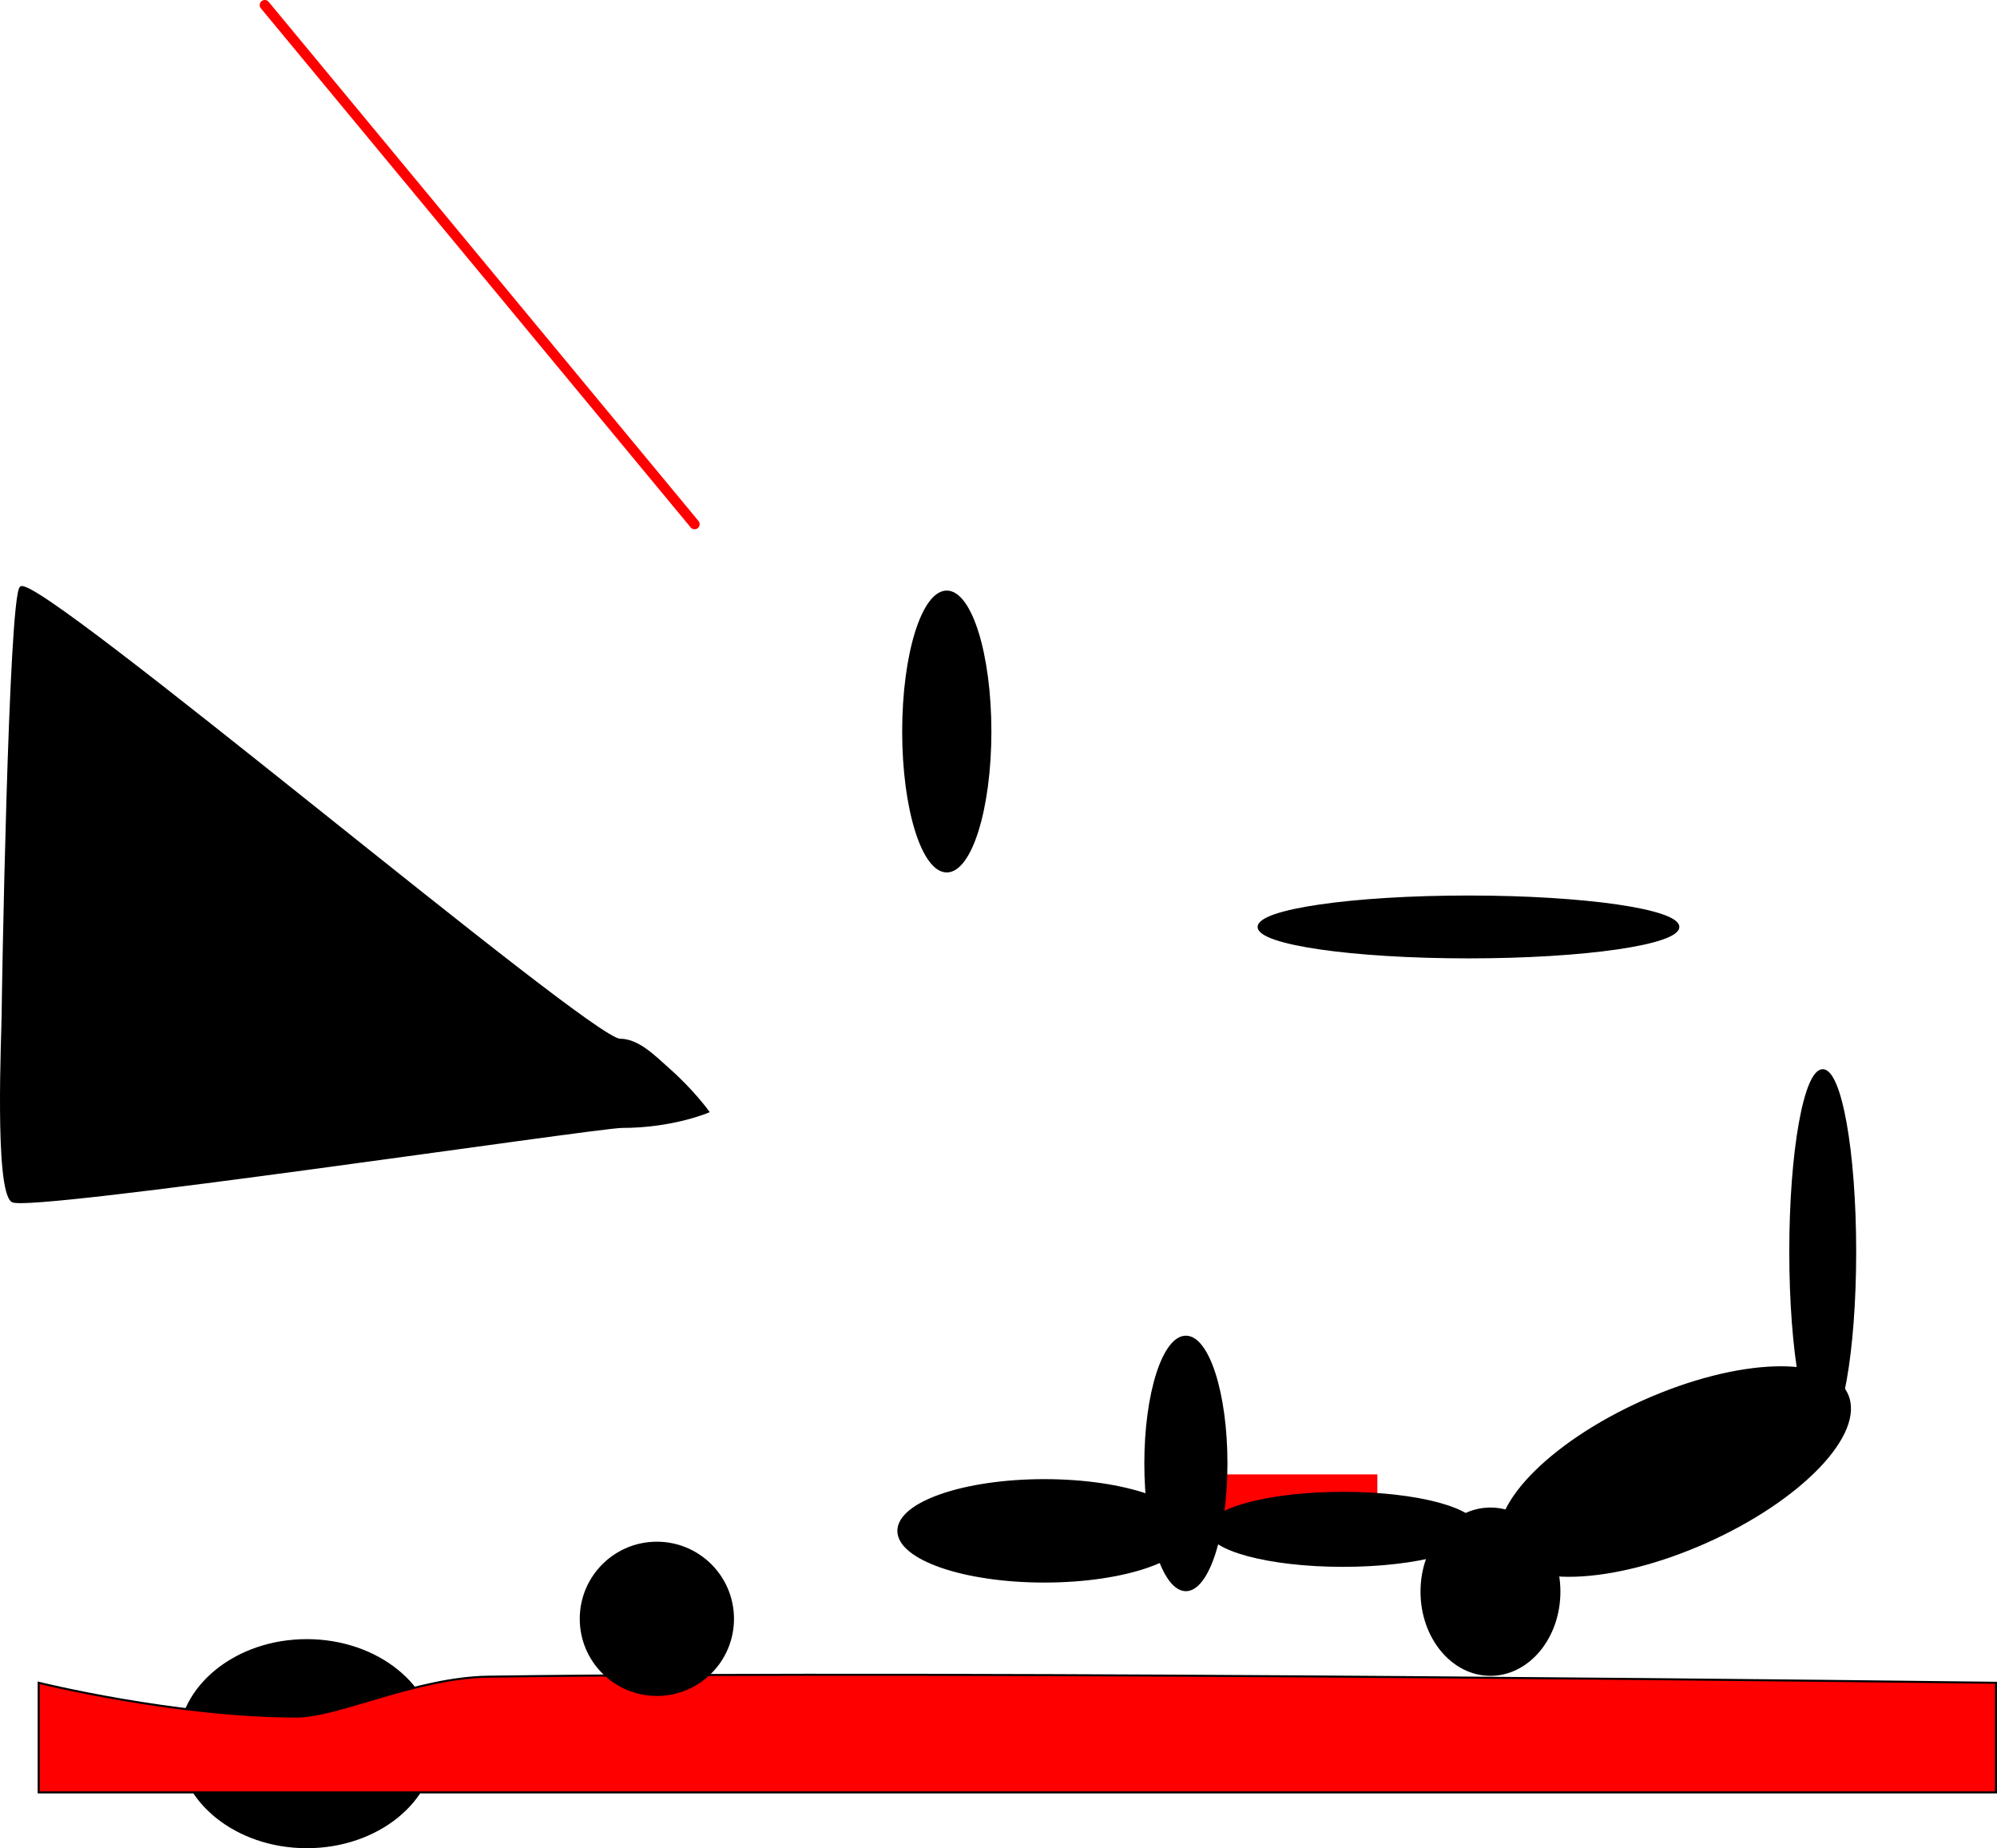 <svg version="1.1" xmlns="http://www.w3.org/2000/svg" xmlns:xlink="http://www.w3.org/1999/xlink" width="492.5" height="455.712" viewBox="0,0,492.5,455.712"><g transform="translate(-70.915,63.75)"><g stroke-miterlimit="10"><path d="M371.101,314.294v-14.5h39.5v14.5z" fill="#ff0000" stroke="none" stroke-width="0" stroke-linecap="butt"/><path d="M491.743,316.435c-23.447,10.476 -45.925,11.203 -50.206,1.622c-4.281,-9.581 11.257,-25.84 34.704,-36.316c23.447,-10.476 45.925,-11.203 50.206,-1.622c4.281,9.581 -11.257,25.84 -34.704,36.316z" fill="#000000" stroke="#000000" stroke-width="0.5" stroke-linecap="butt"/><path d="M455.492,328.712c0,11.322 -7.611,20.5 -17,20.5c-9.389,0 -17,-9.178 -17,-20.5c0,-11.322 7.611,-20.5 17,-20.5c9.389,0 17,9.178 17,20.5z" fill="#000000" stroke="#000000" stroke-width="0.5" stroke-linecap="butt"/><path d="M178.108,366.186c0,14.097 -14.117,25.526 -31.532,25.526c-17.414,0 -31.532,-11.428 -31.532,-25.526c0,-14.097 14.117,-25.526 31.532,-25.526c17.414,0 31.532,11.428 31.532,25.526z" fill="#000000" stroke="#000000" stroke-width="0.5" stroke-linecap="butt"/><path d="M80.453,378.198v-27.027c0,0 33.574,8.333 63.666,8.333c10.206,0 29.361,-9.587 47.223,-9.835c118.632,-1.648 371.824,1.502 371.824,1.502v27.027z" fill="#ff0000" stroke="#000000" stroke-width="0.5" stroke-linecap="butt"/><path d="M251.682,335.405c0,10.366 -8.403,18.769 -18.769,18.769c-10.366,0 -18.769,-8.403 -18.769,-18.769c0,-10.366 8.403,-18.769 18.769,-18.769c10.366,0 18.769,8.403 18.769,18.769z" fill="#000000" stroke="#000000" stroke-width="0.5" stroke-linecap="butt"/><path d="M364.473,313.712c0,6.904 -16.118,12.5 -36,12.5c-19.882,0 -36,-5.596 -36,-12.5c0,-6.904 16.118,-12.5 36,-12.5c19.882,0 36,5.596 36,12.5z" fill="#000000" stroke="#000000" stroke-width="0.5" stroke-linecap="butt"/><path d="M363.38,328.339c-5.523,0 -10,-13.991 -10,-31.25c0,-17.259 4.477,-31.25 10,-31.25c5.523,0 10,13.991 10,31.25c0,17.259 -4.477,31.25 -10,31.25z" fill="#000000" stroke="#000000" stroke-width="0.5" stroke-linecap="butt"/><path d="M435.38,313.339c0,4.971 -14.887,9 -33.25,9c-18.363,0 -33.25,-4.029 -33.25,-9c0,-4.971 14.887,-9 33.25,-9c18.363,0 33.25,4.029 33.25,9z" fill="#000000" stroke="#000000" stroke-width="0.5" stroke-linecap="butt"/><path d="M520.437,289.627c-4.418,0 -8,-20.035 -8,-44.75c0,-24.715 3.582,-44.75 8,-44.75c4.418,0 8,20.035 8,44.75c0,24.715 -3.582,44.75 -8,44.75z" fill="#000000" stroke="#000000" stroke-width="0.5" stroke-linecap="butt"/><path d="M433.072,157.307c28.581,0 51.75,3.358 51.75,7.5c0,4.142 -23.169,7.5 -51.75,7.5c-28.581,0 -51.75,-3.358 -51.75,-7.5c0,-4.142 23.169,-7.5 51.75,-7.5z" fill="#000000" stroke="#000000" stroke-width="0.5" stroke-linecap="butt"/><path d="M304.411,151.116c-5.937,0 -10.75,-15.446 -10.75,-34.5c0,-19.054 4.813,-34.5 10.75,-34.5c5.937,0 10.75,15.446 10.75,34.5c0,19.054 -4.813,34.5 -10.75,34.5z" fill="#000000" stroke="#000000" stroke-width="0.5" stroke-linecap="butt"/><path d="M76.034,81.088c4.145,-3.624 140.292,111.527 147.786,111.527c4.595,0 8.738,4.374 12.145,7.385c5.909,5.223 9.605,10.365 9.605,10.365c0,0 -8.686,3.75 -21.25,3.75c-6.168,0 -146.263,20.909 -150.361,18.324c-4.25,-2.68 -2.389,-41.927 -2.389,-46.074c0,-3.288 1.659,-102.824 4.464,-105.277z" fill="#000000" stroke="#000000" stroke-width="0.5" stroke-linecap="butt"/><path d="M242.209,65.5l-106,-128" fill="none" stroke="#ff0000" stroke-width="2.5" stroke-linecap="round"/></g></g></svg>